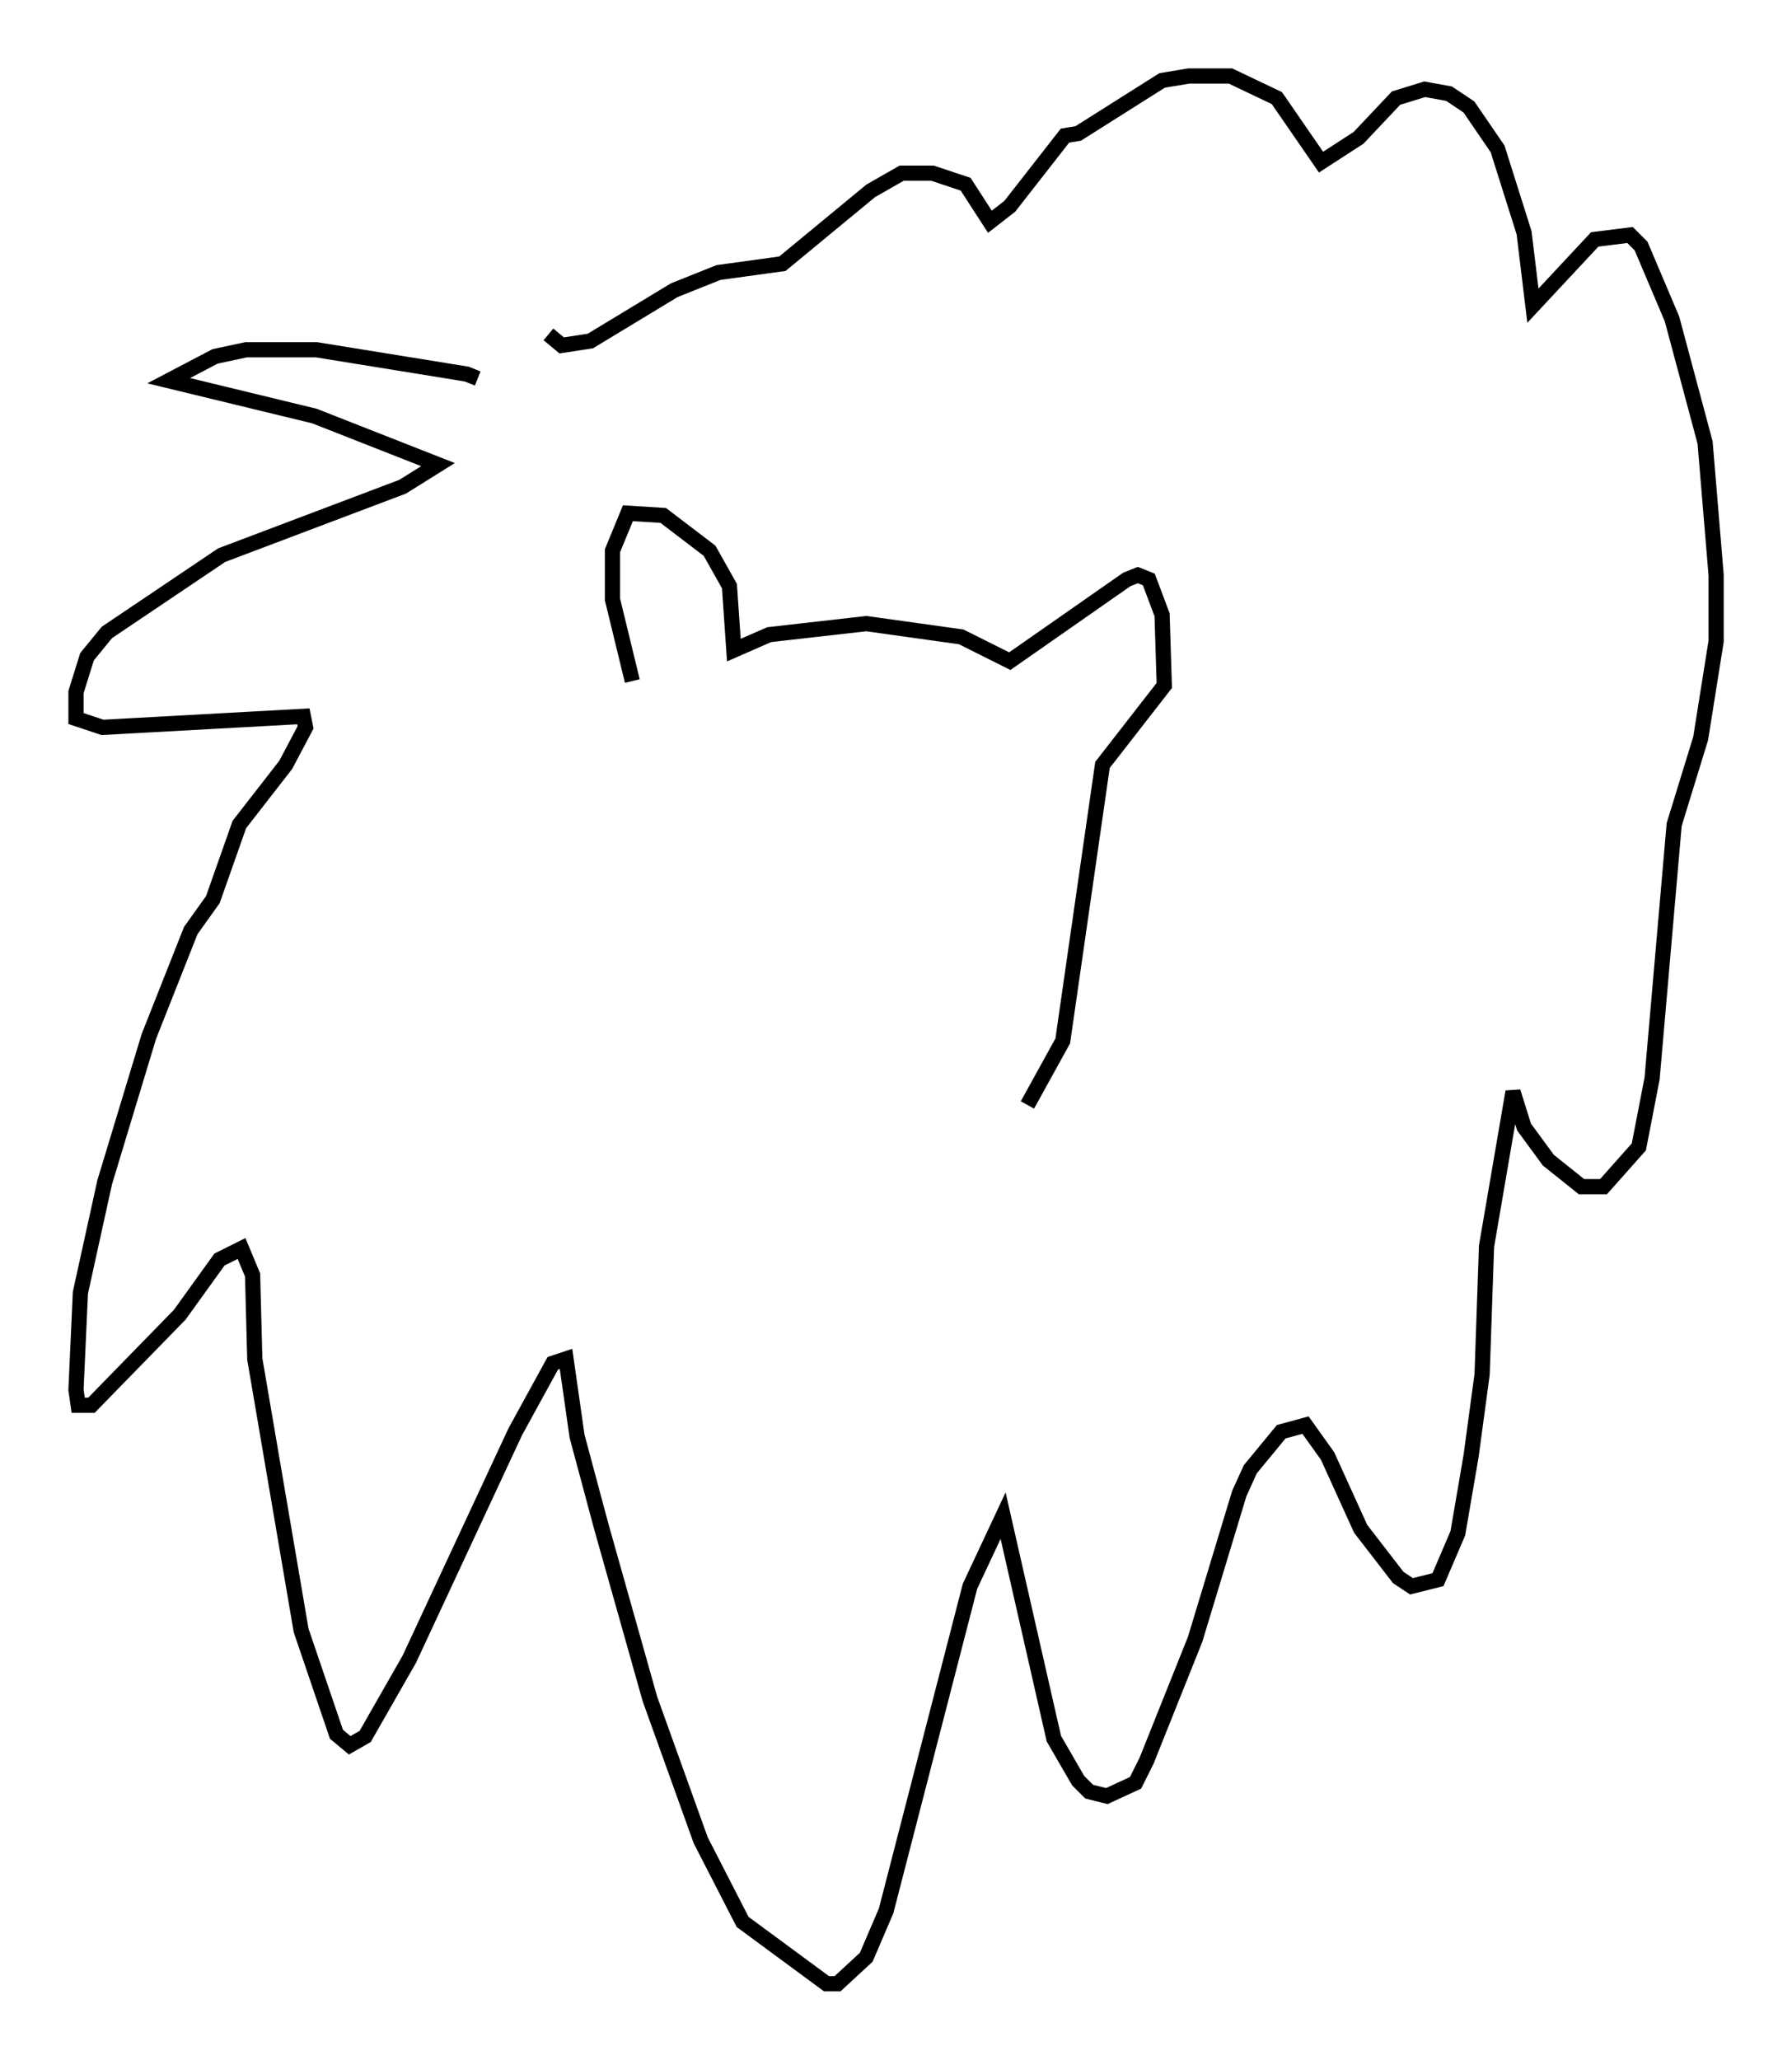 <?xml version="1.0" encoding="utf-8" ?>
<svg baseProfile="full" height="135.497" version="1.1" width="117.922" xmlns="http://www.w3.org/2000/svg" xmlns:ev="http://www.w3.org/2001/xml-events" xmlns:xlink="http://www.w3.org/1999/xlink"><defs /><rect fill="white" height="135.497" width="117.922" x="0" y="0" /><path d="M32.162, 26.352 m-0.726, -1.453 l-0.726, -0.291 -9.877, -1.598 l-4.648, 0.0 -2.034, 0.436 l-3.05, 1.598 9.587, 2.324 l8.134, 3.196 -2.324, 1.453 l-11.911, 4.503 -7.553, 5.084 l-1.307, 1.598 -0.726, 2.324 l0.0, 1.743 1.743, 0.581 l13.218, -0.726 0.145, 0.726 l-1.307, 2.469 -3.05, 3.922 l-1.743, 4.939 -1.453, 2.034 l-2.76, 6.972 -2.905, 9.587 l-1.598, 7.263 -0.291, 6.391 l0.145, 1.017 0.872, 0.0 l5.81, -5.955 2.615, -3.631 l1.453, -0.726 0.726, 1.743 l0.145, 5.52 3.05, 17.866 l2.324, 6.827 0.872, 0.726 l1.017, -0.581 2.905, -5.084 l6.972, -14.961 2.469, -4.503 l0.872, -0.291 0.726, 5.084 l1.598, 5.955 3.196, 11.33 l3.341, 9.296 2.76, 5.374 l5.52, 4.067 0.726, 0.0 l1.888, -1.743 1.307, -3.05 l5.52, -21.352 2.179, -4.648 l3.341, 14.67 1.598, 2.76 l0.726, 0.726 1.162, 0.291 l1.888, -0.872 0.726, -1.453 l3.196, -7.989 2.905, -9.587 l0.726, -1.598 2.034, -2.469 l1.598, -0.436 1.453, 2.034 l2.179, 4.793 2.469, 3.196 l0.872, 0.581 1.743, -0.436 l1.307, -3.05 0.872, -5.084 l0.726, -5.374 0.291, -8.425 l1.743, -10.168 0.726, 2.324 l1.598, 2.179 2.179, 1.743 l1.453, 0.0 2.324, -2.615 l0.872, -4.503 1.453, -16.704 l1.743, -5.665 1.017, -6.391 l0.0, -4.358 -0.726, -8.715 l-2.179, -8.134 -2.034, -4.793 l-0.726, -0.726 -2.324, 0.291 l-4.067, 4.358 -0.581, -4.793 l-1.743, -5.52 -1.888, -2.76 l-1.307, -0.872 -1.598, -0.291 l-1.888, 0.581 -2.469, 2.615 l-2.469, 1.598 -2.905, -4.212 l-3.05, -1.453 -2.76, 0.0 l-1.743, 0.291 -5.52, 3.486 l-0.872, 0.145 -3.631, 4.648 l-1.307, 1.017 -1.598, -2.469 l-2.179, -0.726 -2.034, 0.0 l-2.034, 1.162 -5.81, 4.793 l-4.212, 0.581 -2.905, 1.162 l-5.52, 3.341 -1.888, 0.291 l-0.872, -0.726 m5.52, 22.804 l-1.307, -5.374 0.0, -3.196 l1.017, -2.469 2.324, 0.145 l3.05, 2.324 1.307, 2.324 l0.291, 4.212 2.324, -1.017 l6.391, -0.726 6.246, 0.872 l3.196, 1.598 7.698, -5.374 l0.726, -0.291 0.726, 0.291 l0.872, 2.324 0.145, 4.648 l-4.067, 5.229 -2.615, 18.156 l-2.324, 4.212 " fill="none" stroke="black" stroke-width="1" /></svg>